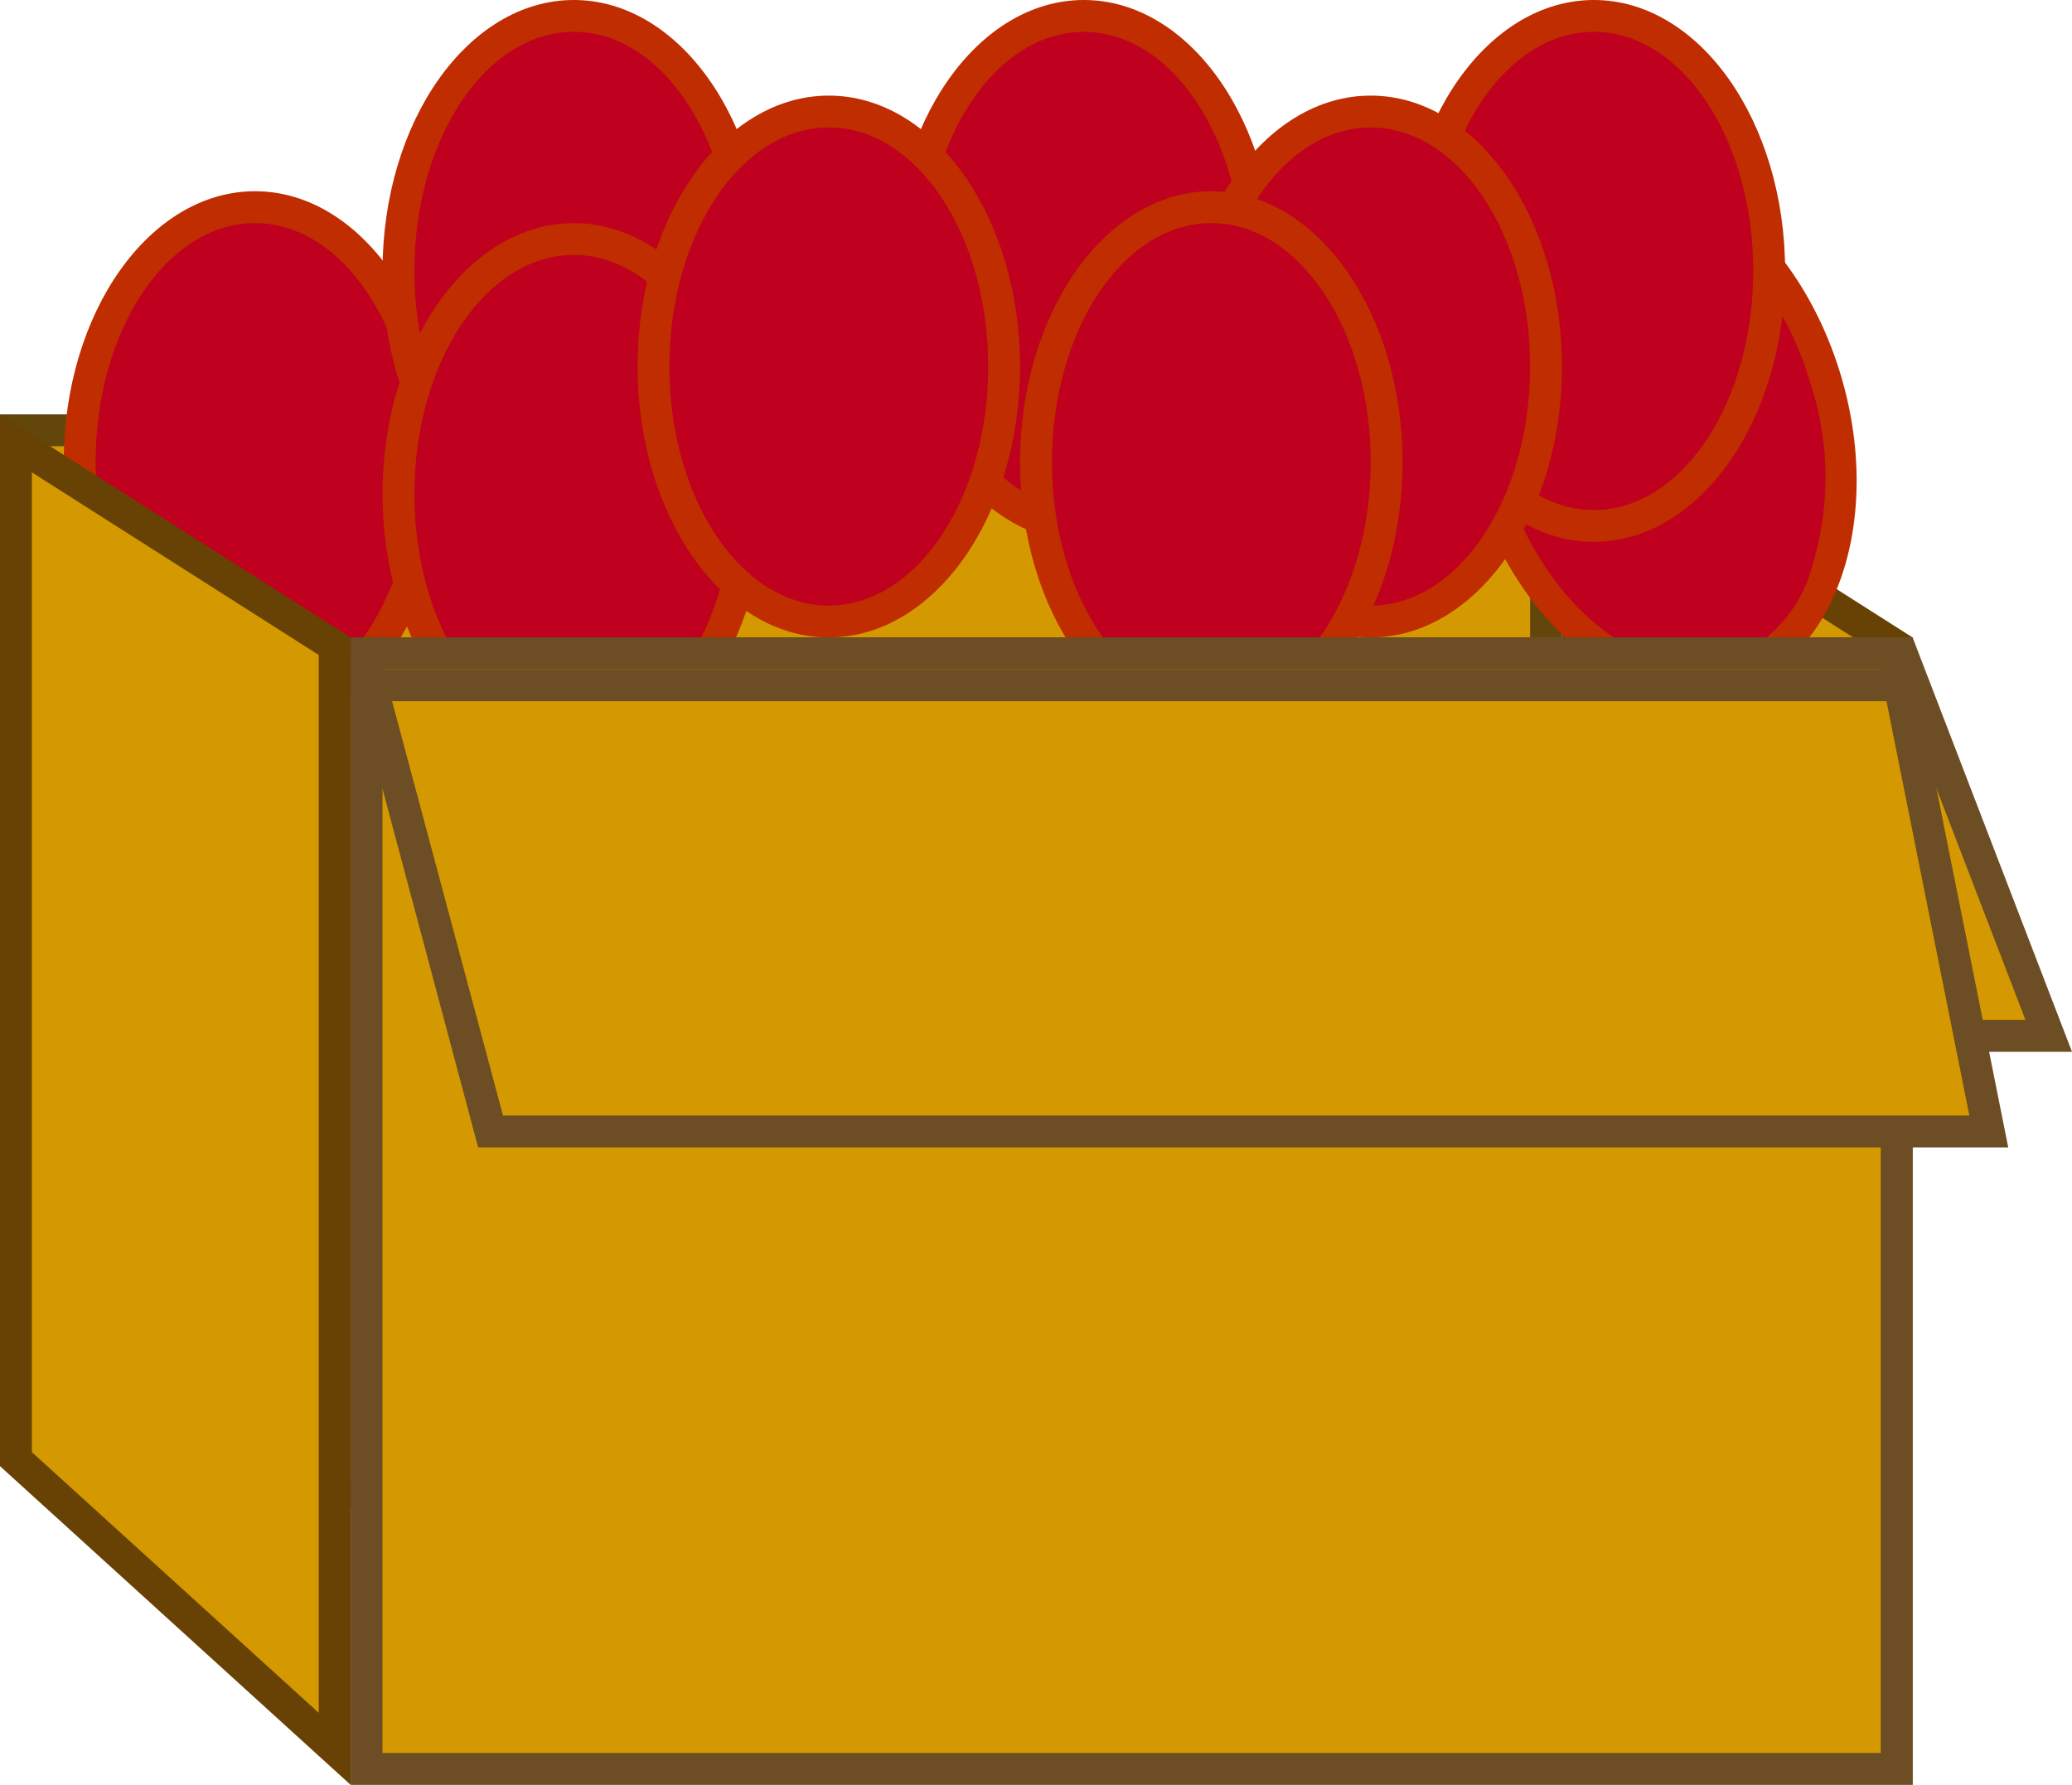 <svg id="Lag_1" data-name="Lag 1" xmlns="http://www.w3.org/2000/svg" viewBox="0 0 65 56"><defs><style>.cls-1{fill:#d49900;}.cls-2{fill:#684204;}.cls-3{fill:#63470a;}.cls-4{fill:#bf001e;}.cls-5{fill:#bf2d00;}.cls-6{fill:#6d4d23;}</style></defs><title>kasse</title><polygon class="cls-1" points="49.5 45.78 49.5 13.91 59.5 20.27 59.5 54.87 49.5 45.78"/><path class="cls-2" d="M50,14.82l9,5.73V53.74l-9-8.18V14.82M49,13V46L60,56V20L49,13Z"/><polygon class="cls-1" points="4.45 46.52 0.56 13.5 48.5 13.5 48.5 48.48 4.45 46.52"/><path class="cls-3" d="M48,14V48L4.89,46,1.12,14H48m1-1H0L4,47l45,2V13Z"/><ellipse class="cls-4" cx="8" cy="14.5" rx="5.5" ry="8"/><path class="cls-5" d="M8,7c2.76,0,5,3.36,5,7.5S10.76,22,8,22s-5-3.36-5-7.5S5.24,7,8,7M8,6C4.69,6,2,9.81,2,14.5S4.69,23,8,23s6-3.81,6-8.5S11.31,6,8,6Z"/><polygon class="cls-1" points="0.5 45.78 0.5 13.91 10.5 20.27 10.5 54.87 0.5 45.78"/><path class="cls-2" d="M1,14.82l9,5.73V53.74L1,45.56V14.82M0,13V46L11,56V20L0,13Z"/><polygon class="cls-1" points="19.28 32.5 11.89 20.5 59.66 20.5 64.27 32.5 19.28 32.5"/><path class="cls-6" d="M59.31,21l4.23,11h-44L12.79,21H59.31M60,20H11l8,13H65L60,20Z"/><ellipse class="cls-4" cx="18" cy="8.5" rx="5.5" ry="8"/><path class="cls-5" d="M18,1c2.76,0,5,3.36,5,7.5S20.76,16,18,16s-5-3.36-5-7.5S15.24,1,18,1m0-1c-3.31,0-6,3.81-6,8.5S14.69,17,18,17s6-3.81,6-8.5S21.31,0,18,0Z"/><ellipse class="cls-4" cx="18" cy="15.5" rx="5.5" ry="8"/><path class="cls-5" d="M18,8c2.76,0,5,3.36,5,7.5S20.76,23,18,23s-5-3.36-5-7.5S15.24,8,18,8m0-1c-3.31,0-6,3.81-6,8.5S14.69,24,18,24s6-3.81,6-8.5S21.31,7,18,7Z"/><path class="cls-4" d="M53.19,21.32c-2.66,0-5.38-2.62-6.46-6.24-1.26-4.23.07-8.38,3-9.25a4,4,0,0,1,1.1-.16c2.66,0,5.38,2.63,6.46,6.25,1.26,4.23-.07,8.38-3,9.24A3.66,3.66,0,0,1,53.19,21.32Z"/><path class="cls-5" d="M50.81,6.18h0c2.45,0,5,2.47,6,5.89a9.47,9.47,0,0,1,.05,5.65,4.33,4.33,0,0,1-2.69,3,3.42,3.42,0,0,1-1,.13c-2.44,0-5-2.47-6-5.89a9.47,9.47,0,0,1-.05-5.65,4.33,4.33,0,0,1,2.69-3,3.42,3.42,0,0,1,1-.13m0-1a4,4,0,0,0-1.24.18c-3.18.95-4.66,5.36-3.32,9.86,1.17,3.92,4.1,6.6,6.94,6.6a4,4,0,0,0,1.24-.18c3.18-.95,4.66-5.36,3.32-9.86-1.17-3.92-4.1-6.61-6.94-6.6Z"/><ellipse class="cls-4" cx="34" cy="8.5" rx="5.5" ry="8"/><path class="cls-5" d="M34,1c2.76,0,5,3.36,5,7.5S36.76,16,34,16s-5-3.36-5-7.5S31.24,1,34,1m0-1c-3.31,0-6,3.81-6,8.5S30.69,17,34,17s6-3.81,6-8.5S37.31,0,34,0Z"/><ellipse class="cls-4" cx="50" cy="8.5" rx="5.5" ry="8"/><path class="cls-5" d="M50,1c2.76,0,5,3.36,5,7.5S52.76,16,50,16s-5-3.36-5-7.5S47.24,1,50,1m0-1c-3.31,0-6,3.81-6,8.5S46.69,17,50,17s6-3.81,6-8.5S53.31,0,50,0Z"/><ellipse class="cls-4" cx="43" cy="11.5" rx="5.5" ry="8"/><path class="cls-5" d="M43,4c2.76,0,5,3.36,5,7.5S45.76,19,43,19s-5-3.36-5-7.5S40.24,4,43,4m0-1c-3.31,0-6,3.81-6,8.5S39.69,20,43,20s6-3.81,6-8.5S46.31,3,43,3Z"/><ellipse class="cls-4" cx="38" cy="14.5" rx="5.5" ry="8"/><path class="cls-5" d="M38,7c2.76,0,5,3.36,5,7.5S40.76,22,38,22s-5-3.36-5-7.5S35.24,7,38,7m0-1c-3.31,0-6,3.81-6,8.5S34.69,23,38,23s6-3.81,6-8.5S41.31,6,38,6Z"/><ellipse class="cls-4" cx="26" cy="11.5" rx="5.5" ry="8"/><path class="cls-5" d="M26,4c2.76,0,5,3.36,5,7.5S28.76,19,26,19s-5-3.36-5-7.5S23.24,4,26,4m0-1c-3.31,0-6,3.81-6,8.5S22.69,20,26,20s6-3.81,6-8.5S29.31,3,26,3Z"/><rect class="cls-1" x="11.5" y="20.5" width="48" height="35"/><path class="cls-6" d="M59,21V55H12V21H59m1-1H11V56H60V20Z"/><polygon class="cls-1" points="15.38 35.5 11.65 21.5 59.59 21.5 62.39 35.5 15.38 35.5"/><path class="cls-6" d="M59.18,22l2.6,13h-46L12.3,22H59.18M60,21H11l4,15H63L60,21Z"/></svg>

